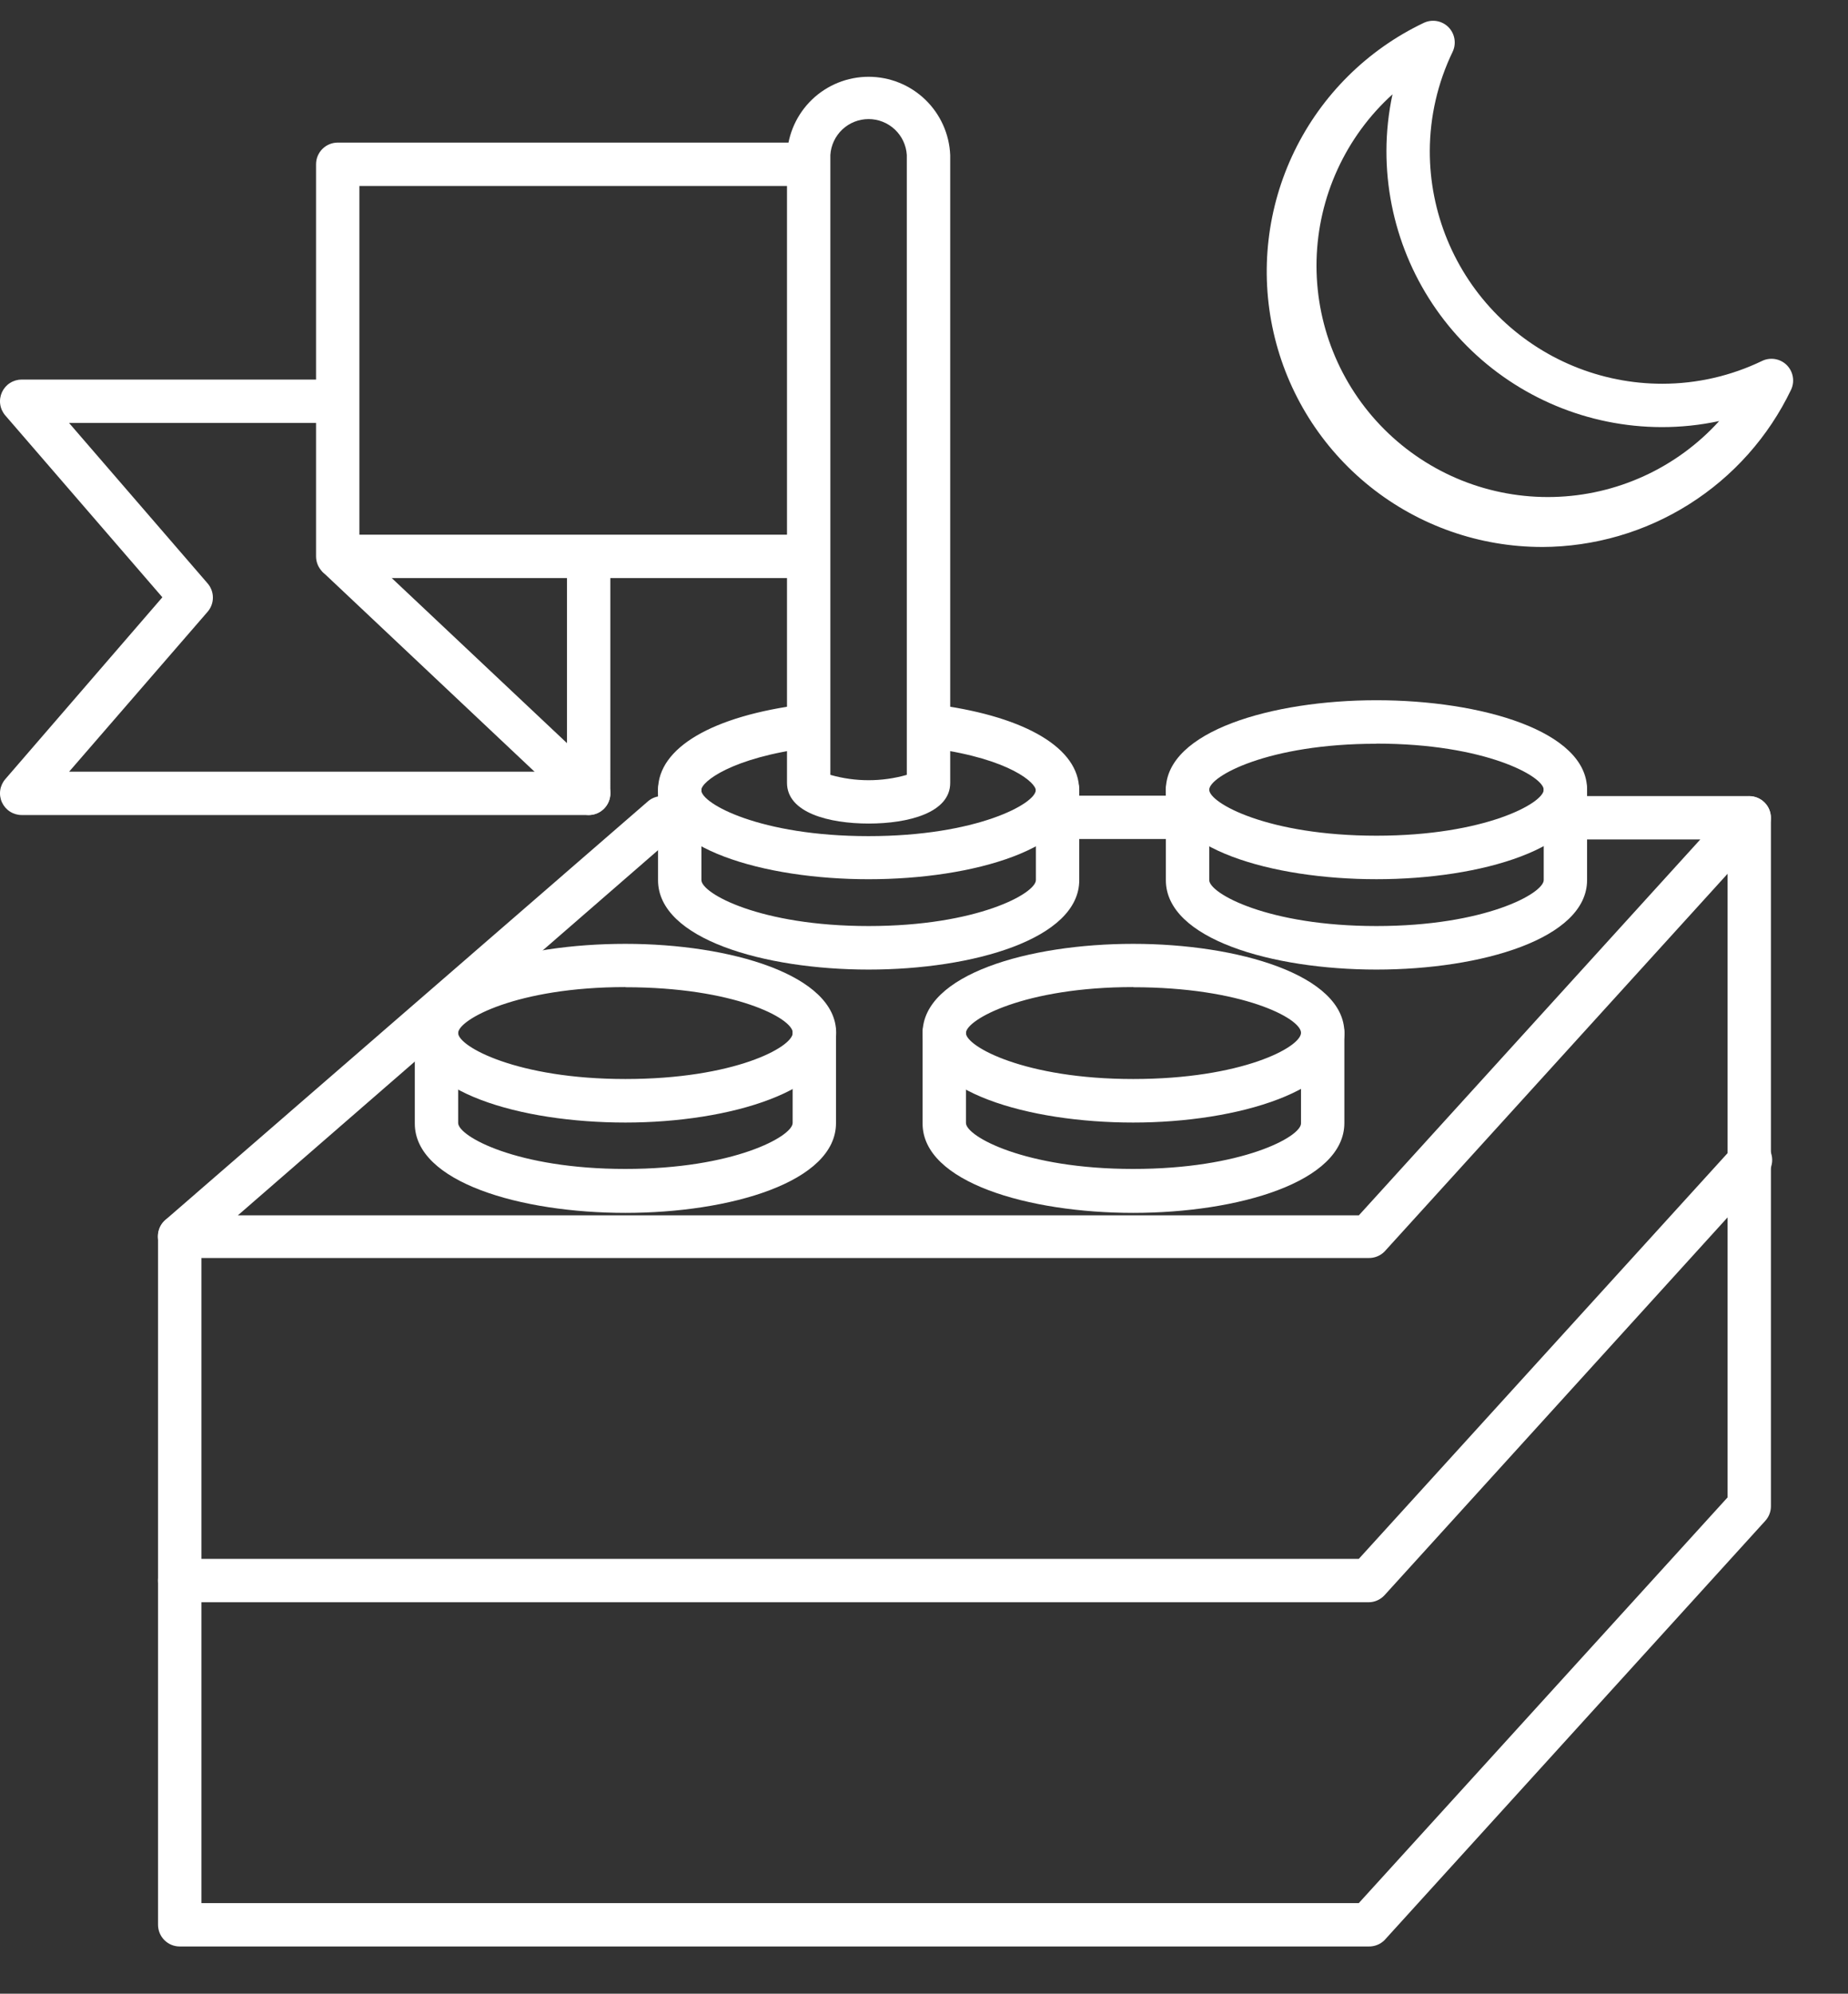 <svg xmlns="http://www.w3.org/2000/svg" width="89" height="96" fill="none" viewBox="0 0 89 96">
    <rect x="0" y="0" width="89" height="96" fill="#333333" stroke="none"/>
    <path fill="#fff" d="M54.575 54.052c-5.04 0-10.143-1.476-10.143-4.303 0-2.826 5.102-4.302 10.143-4.302 5.04 0 10.17 1.497 10.17 4.282 0 2.784-5.13 4.323-10.17 4.323zm0-6.523c-5.236 0-8.055 1.573-8.055 2.213 0 .641 2.826 2.214 8.055 2.214 5.228 0 8.082-1.531 8.082-2.227 0-.697-2.847-2.193-8.082-2.193v-.007z"/>
    <path fill="#fff" d="M54.575 58.402c-5.04 0-10.143-1.476-10.143-4.302v-4.372c0-.137.027-.273.08-.4.052-.127.129-.242.225-.339.097-.096.213-.173.34-.226.126-.052.262-.08.399-.08s.273.028.4.08c.126.053.241.13.338.226.097.097.174.213.227.34.052.126.08.262.08.399v4.344c0 .64 2.825 2.214 8.054 2.214 5.228 0 8.082-1.546 8.082-2.193v-4.365c0-.277.11-.543.306-.739.196-.195.461-.305.738-.305.277 0 .543.11.738.305.196.196.306.462.306.739v4.344c0 2.847-5.13 4.33-10.17 4.33zM30.12 54.052c-5.055 0-10.143-1.476-10.143-4.323 0-2.848 5.088-4.282 10.142-4.282 5.055 0 10.15 1.497 10.15 4.282 0 2.784-5.11 4.323-10.15 4.323zm0-6.523c-5.236 0-8.055 1.573-8.055 2.213 0 .641 2.826 2.214 8.054 2.214 5.229 0 8.062-1.531 8.062-2.227 0-.697-2.826-2.193-8.061-2.193v-.007z"/>
    <path fill="#fff" d="M30.12 58.402c-5.04 0-10.143-1.476-10.143-4.302v-4.372c0-.277.11-.543.305-.739.196-.195.462-.305.739-.305.277 0 .542.11.738.305.196.196.306.462.306.739v4.344c0 .64 2.826 2.214 8.054 2.214 5.229 0 8.055-1.574 8.055-2.214v-4.344c0-.277.11-.543.306-.739.196-.195.461-.305.738-.305.277 0 .543.11.739.305.195.196.305.462.305.739v4.344c.007 2.847-5.102 4.33-10.143 4.33zM66.291 42.335c-5.04 0-10.143-1.476-10.143-4.302 0-2.826 5.117-4.316 10.143-4.316 5.027 0 10.143 1.476 10.143 4.302 0 2.826-5.102 4.316-10.143 4.316zm0-6.523c-5.235 0-8.054 1.574-8.054 2.214 0 .64 2.826 2.214 8.054 2.214s8.055-1.574 8.055-2.214c0-.64-2.82-2.22-8.055-2.22v.006z"/>
    <path fill="#fff" d="M66.291 46.686c-5.04 0-10.143-1.476-10.143-4.303v-4.35c0-.277.11-.543.306-.739.196-.196.462-.306.739-.306.277 0 .542.11.738.306.196.196.306.462.306.739v4.343c0 .641 2.826 2.214 8.054 2.214s8.055-1.573 8.055-2.214v-4.343c0-.277.11-.543.306-.739.195-.196.461-.306.738-.306.277 0 .543.11.739.306.195.196.305.462.305.739v4.343c0 2.827-5.102 4.31-10.143 4.31zM41.834 42.336c-5.04 0-10.143-1.476-10.143-4.303 0-2.026 2.618-3.564 7.004-4.114.137-.017.276-.007.41.03.132.037.257.1.366.185.109.085.2.19.268.31s.112.253.129.39c.017.138.006.277-.03.41-.037.133-.1.258-.185.367-.085.108-.19.2-.31.268-.121.068-.254.112-.39.129-3.69.466-5.18 1.628-5.18 2.04 0 .64 2.826 2.213 8.054 2.213 5.229 0 8.055-1.573 8.055-2.214 0-.34-1.211-1.49-4.908-2.005-.277-.038-.527-.184-.697-.407-.169-.222-.242-.503-.205-.78.038-.277.185-.527.407-.696.223-.17.504-.243.78-.205 4.177.585 6.711 2.088 6.711 4.072.014 2.834-5.096 4.31-10.136 4.31z"/>
    <path fill="#fff" d="M41.834 46.686c-5.04 0-10.143-1.476-10.143-4.303v-4.35c0-.138.027-.273.08-.4.052-.127.13-.242.226-.339.097-.097.212-.174.339-.226.127-.053.263-.08.4-.08s.273.027.4.08c.126.052.241.13.338.226.097.097.174.212.226.339.053.127.08.262.08.4v4.343c0 .641 2.826 2.214 8.054 2.214s8.055-1.573 8.055-2.214v-4.343c0-.277.11-.543.306-.739.196-.196.461-.306.738-.306.277 0 .543.11.738.306.196.196.306.462.306.739v4.343c.007 2.827-5.102 4.31-10.143 4.31z"/>
    <path fill="#fff" d="M57.052 40.4h-5.91c-.277 0-.543-.11-.739-.306-.195-.196-.305-.461-.305-.738 0-.277.11-.543.306-.739.195-.195.46-.305.738-.305h5.91c.277 0 .543.11.739.305.195.196.305.462.305.739 0 .277-.11.542-.305.738-.196.196-.462.306-.739.306z"/>
    <path fill="#fff" d="M65.916 60.574H8.657c-.213.002-.422-.061-.598-.182-.176-.12-.311-.292-.387-.49-.076-.2-.09-.418-.037-.625.051-.207.165-.393.326-.534L31.2 38.59c.192-.169.44-.26.696-.258h1.225c.277 0 .543.11.738.306.196.196.306.461.306.738 0 .277-.11.543-.306.739-.195.195-.461.305-.738.305h-.835l-20.83 18.1h53.987l16.444-18.1H75.69c-.277 0-.543-.11-.739-.305-.195-.196-.305-.462-.305-.739 0-.277.11-.542.305-.738.196-.196.462-.306.739-.306h8.549c.202 0 .4.059.57.17.17.11.303.267.385.452.082.185.108.39.076.59-.033.2-.123.386-.259.535L66.675 60.268c-.1.1-.218.178-.349.23-.13.053-.27.079-.41.076z"/>
    <path fill="#fff" d="M65.914 93.725H8.656c-.277 0-.543-.11-.739-.306-.196-.196-.306-.462-.306-.739V59.53c0-.137.027-.273.08-.4.052-.127.13-.242.226-.339.097-.097.212-.173.339-.226.127-.052.262-.08.4-.08.137 0 .272.028.4.08.126.053.241.13.338.226.097.097.174.213.226.34.053.126.08.262.08.399v32.106h55.74L83.2 72.102V39.383c0-.277.11-.543.305-.738.196-.196.462-.306.739-.306.277 0 .542.11.738.306.196.195.306.461.306.738v33.15c-.001.258-.098.506-.272.697L66.68 93.418c-.1.1-.22.18-.352.232-.131.053-.272.078-.414.075z"/>
    <path fill="#fff" d="M65.914 77.15H8.656c-.277 0-.543-.11-.739-.306-.196-.196-.306-.462-.306-.739 0-.276.11-.542.306-.738.196-.196.462-.306.739-.306H65.44l18.03-19.833c.087-.116.197-.213.324-.284.126-.07.266-.115.41-.129.145-.014.29.003.428.048s.264.119.372.216c.108.097.194.215.254.348.059.132.09.275.091.42.001.145-.028.289-.085.422-.058.133-.142.253-.249.351L66.68 76.81c-.097.106-.216.192-.347.25-.132.059-.275.09-.419.09zM41.836 39.655c-1.9 0-3.934-.515-3.934-1.963V7.465c.043-1.014.476-1.971 1.208-2.674.732-.702 1.708-1.094 2.722-1.094 1.015 0 1.99.392 2.722 1.094.733.703 1.165 1.66 1.208 2.674v30.227c.007 1.448-2.026 1.963-3.926 1.963zM39.99 37.31c1.203.344 2.479.344 3.682 0V7.465c-.028-.469-.235-.909-.577-1.23-.342-.322-.794-.501-1.264-.501s-.922.179-1.264.5c-.342.322-.548.762-.577 1.231V37.31z"/>
    <path fill="#fff" d="M38.674 27.834h-22.41c-.276 0-.542-.11-.737-.305-.196-.196-.306-.462-.306-.739V7.91c0-.277.11-.542.306-.738.195-.196.461-.306.738-.306h22.277c.277 0 .542.11.738.306.196.196.306.461.306.738 0 .277-.11.543-.306.739-.196.196-.461.306-.738.306H17.309v16.79h21.372c.277 0 .543.11.738.307.196.195.306.461.306.738 0 .277-.11.543-.306.739-.195.195-.461.305-.738.305h-.007z"/>
    <path fill="#fff" d="M28.35 39.245H1.047c-.2 0-.396-.057-.565-.165-.169-.108-.303-.262-.387-.444-.083-.182-.113-.384-.085-.582.028-.198.113-.384.244-.536L7.82 28.76.254 20.003c-.131-.152-.216-.338-.244-.536-.028-.198.002-.4.085-.582.084-.183.218-.337.387-.444.169-.108.365-.165.565-.165h14.807c.277 0 .543.11.739.306.196.196.306.462.306.739 0 .276-.11.542-.306.738-.196.196-.462.306-.739.306H3.325l6.662 7.713c.171.192.266.44.266.696 0 .257-.095.505-.266.697L3.33 37.156h23.975v-9.823c0-.277.11-.542.306-.738.196-.196.462-.306.738-.306.277 0 .543.11.739.306.196.196.306.461.306.738V38.2c0 .277-.11.543-.306.739-.196.196-.462.306-.739.306z"/>
    <path fill="#fff" d="M28.35 39.244c-.26-.005-.508-.107-.696-.285l-12.106-11.41c-.155-.198-.233-.446-.22-.697.012-.251.116-.49.29-.67.175-.182.409-.294.66-.316.25-.023.5.046.704.193l12.085 11.382c.15.143.256.327.302.529.045.202.03.413-.045.606-.075.194-.205.36-.375.48-.17.118-.37.184-.578.188h-.02zM74.268 26.337c-3.01 0-5.93-1.023-8.28-2.902-2.351-1.879-3.993-4.501-4.656-7.437-.663-2.935-.308-6.009 1.006-8.716 1.315-2.707 3.512-4.886 6.229-6.18.195-.093.413-.123.626-.087.213.037.41.138.562.29.153.154.254.35.29.563.037.212.007.431-.086.626-.718 1.488-1.094 3.117-1.1 4.769-.003 1.472.285 2.93.847 4.292.562 1.36 1.386 2.598 2.427 3.64 1.04 1.041 2.276 1.867 3.636 2.43 1.36.564 2.819.854 4.291.853 1.664-.001 3.305-.377 4.804-1.1.194-.093.413-.123.626-.087.213.037.41.138.562.29.153.154.254.35.29.563.037.213.007.431-.086.626-1.085 2.26-2.785 4.17-4.905 5.508-2.12 1.339-4.575 2.052-7.083 2.06zM67.063 4.541c-1.118 1.013-2.019 2.243-2.647 3.615-.629 1.371-.972 2.856-1.01 4.365-.036 1.508.233 3.009.794 4.41.56 1.4 1.399 2.673 2.466 3.74 1.067 1.067 2.34 1.906 3.74 2.466 1.401.56 2.902.83 4.41.793 1.508-.037 2.994-.38 4.365-1.009 1.372-.628 2.602-1.529 3.615-2.647-.915.197-1.849.295-2.785.292-3.519-.01-6.89-1.418-9.372-3.912-2.483-2.494-3.874-5.872-3.868-9.391.002-.915.1-1.827.292-2.722z"/>
</svg>
